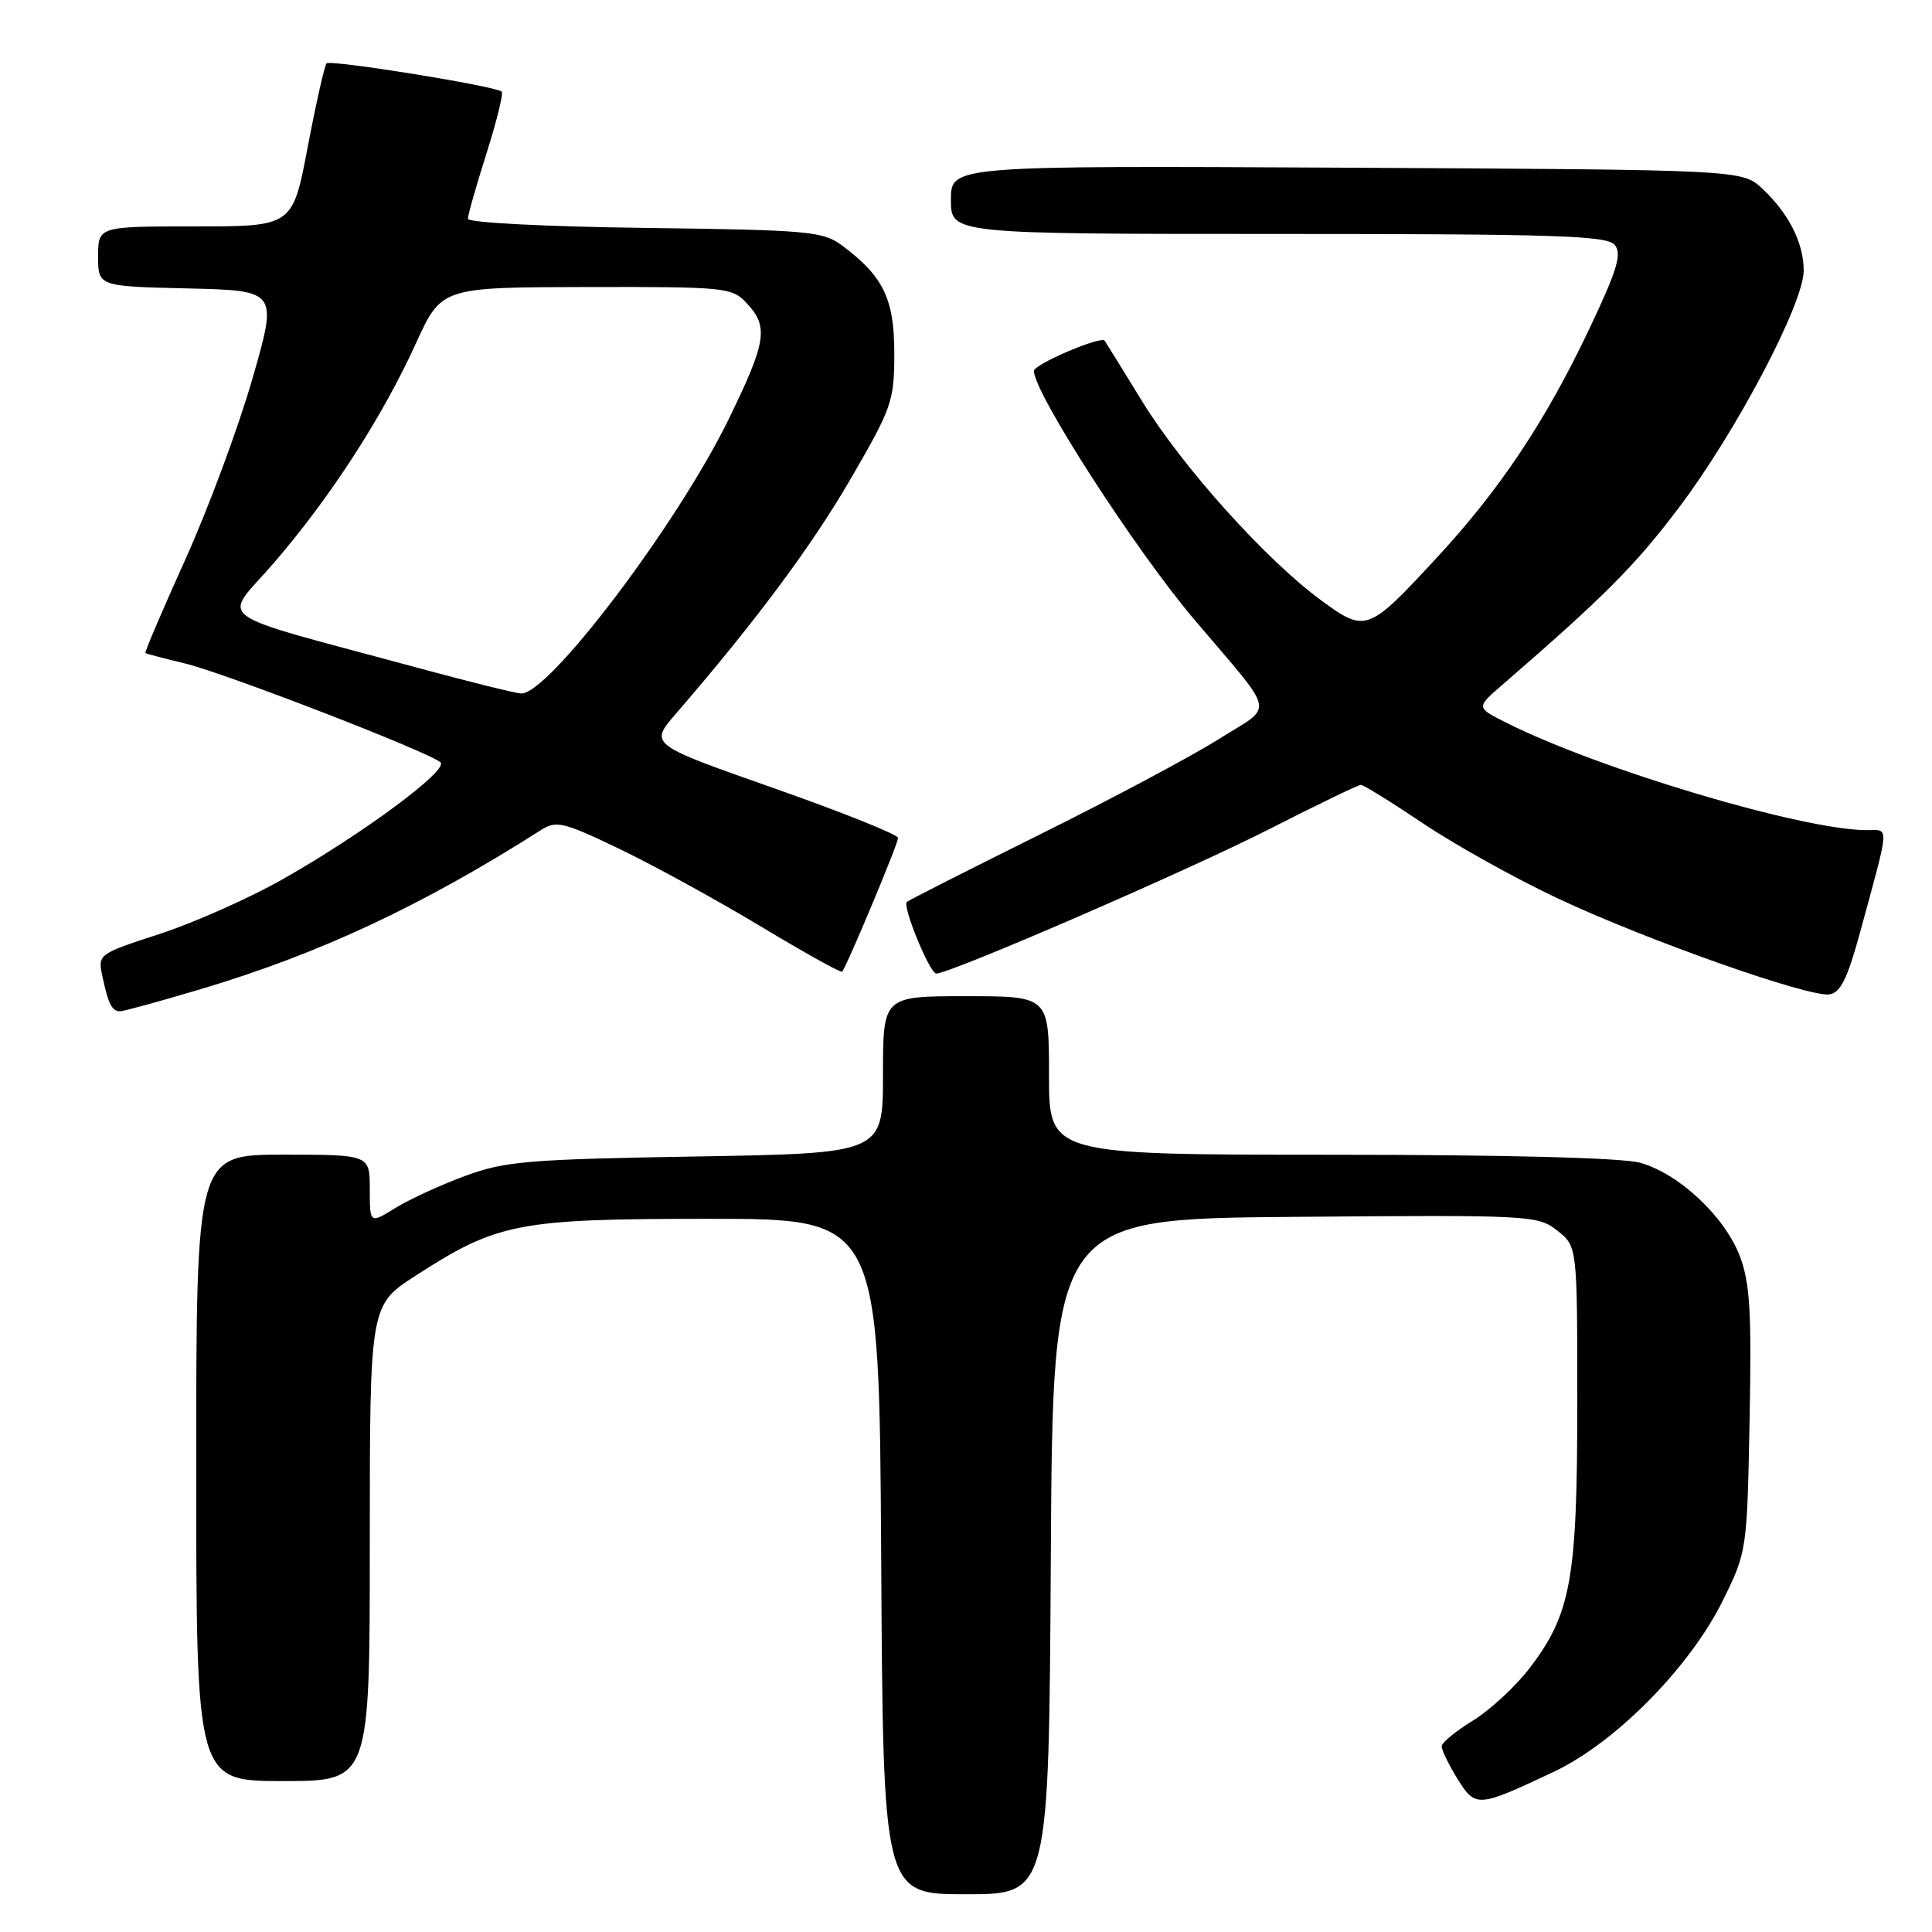<?xml version="1.0" encoding="UTF-8" standalone="no"?>
<!DOCTYPE svg PUBLIC "-//W3C//DTD SVG 1.1//EN" "http://www.w3.org/Graphics/SVG/1.1/DTD/svg11.dtd" >
<svg xmlns="http://www.w3.org/2000/svg" xmlns:xlink="http://www.w3.org/1999/xlink" version="1.1" viewBox="0 0 256 256">
 <g >
 <path fill="currentColor"
d=" M 139.24 206.25 C 139.50 161.50 139.50 161.50 171.60 161.24 C 202.83 160.98 203.77 161.03 206.35 163.06 C 209.00 165.15 209.00 165.15 209.00 185.89 C 209.00 209.32 208.17 213.88 202.63 221.10 C 200.77 223.52 197.40 226.62 195.15 228.00 C 192.90 229.38 191.04 230.90 191.03 231.38 C 191.01 231.87 191.95 233.80 193.10 235.67 C 195.51 239.55 195.77 239.54 205.85 234.79 C 214.05 230.93 223.93 220.92 228.31 212.03 C 231.47 205.61 231.50 205.40 231.83 188.14 C 232.11 173.82 231.88 169.97 230.53 166.43 C 228.52 161.17 222.46 155.50 217.32 154.07 C 214.94 153.41 199.43 153.01 176.25 153.01 C 139.00 153.00 139.00 153.00 139.00 142.50 C 139.00 132.00 139.00 132.00 128.00 132.00 C 117.00 132.00 117.00 132.00 117.00 142.41 C 117.00 152.82 117.00 152.82 92.25 153.24 C 70.00 153.61 66.91 153.87 61.65 155.81 C 58.43 156.99 54.27 158.91 52.40 160.06 C 49.00 162.16 49.00 162.16 49.00 157.58 C 49.00 153.00 49.00 153.00 37.50 153.00 C 26.00 153.00 26.00 153.00 26.00 194.50 C 26.00 236.00 26.00 236.00 37.50 236.00 C 49.00 236.00 49.00 236.00 49.00 204.48 C 49.00 172.96 49.00 172.96 55.06 169.04 C 65.93 162.02 68.60 161.50 94.00 161.50 C 116.50 161.50 116.50 161.50 116.76 206.25 C 117.02 251.00 117.02 251.00 128.00 251.00 C 138.98 251.00 138.98 251.00 139.24 206.25 Z  M 26.62 131.06 C 42.34 126.37 55.86 120.05 71.71 109.97 C 73.72 108.69 74.69 108.93 82.17 112.53 C 86.71 114.71 95.11 119.33 100.85 122.78 C 106.58 126.23 111.41 128.92 111.58 128.75 C 112.15 128.18 119.00 111.82 119.00 111.03 C 119.00 110.59 111.58 107.62 102.52 104.43 C 86.04 98.64 86.04 98.64 89.56 94.57 C 100.08 82.39 107.50 72.43 112.69 63.50 C 118.19 54.03 118.50 53.15 118.50 46.82 C 118.50 39.61 117.06 36.63 111.62 32.56 C 109.05 30.64 107.27 30.48 85.43 30.20 C 72.23 30.03 62.00 29.50 62.00 28.99 C 62.00 28.49 63.11 24.59 64.46 20.33 C 65.81 16.07 66.72 12.39 66.48 12.14 C 65.75 11.42 43.79 7.87 43.27 8.40 C 43.01 8.66 41.89 13.63 40.78 19.44 C 38.78 30.00 38.78 30.00 25.89 30.00 C 13.00 30.00 13.00 30.00 13.00 33.97 C 13.00 37.94 13.00 37.94 24.90 38.22 C 36.81 38.50 36.81 38.50 33.43 50.24 C 31.57 56.70 27.57 67.47 24.54 74.17 C 21.51 80.88 19.14 86.44 19.27 86.53 C 19.39 86.63 21.75 87.25 24.50 87.91 C 29.89 89.21 56.94 99.68 58.37 101.02 C 59.46 102.05 48.05 110.50 37.50 116.48 C 33.10 118.98 25.77 122.24 21.22 123.73 C 12.94 126.43 12.94 126.43 13.59 129.47 C 14.36 133.07 14.84 134.00 15.93 134.00 C 16.37 134.00 21.19 132.68 26.62 131.06 Z  M 246.48 123.50 C 250.45 108.93 250.38 110.00 247.39 110.00 C 238.89 110.00 211.85 101.94 199.55 95.74 C 195.59 93.75 195.59 93.75 199.05 90.76 C 212.64 78.99 216.65 74.96 222.48 67.24 C 230.05 57.22 239.00 40.22 239.00 35.86 C 239.00 32.20 237.02 28.28 233.52 25.00 C 230.84 22.50 230.84 22.50 178.42 22.22 C 126.00 21.95 126.00 21.95 126.00 26.47 C 126.00 31.00 126.00 31.00 169.38 31.00 C 206.12 31.00 212.94 31.22 213.96 32.45 C 214.94 33.63 214.29 35.77 210.62 43.52 C 204.82 55.76 198.77 64.84 190.39 73.89 C 181.23 83.79 180.97 83.88 175.02 79.52 C 167.73 74.16 156.67 61.86 151.34 53.17 C 148.75 48.95 146.51 45.34 146.37 45.14 C 145.90 44.47 137.00 48.27 137.00 49.15 C 137.00 52.05 150.37 72.79 158.23 82.07 C 169.29 95.14 168.91 93.25 161.47 97.95 C 157.87 100.22 147.19 105.91 137.73 110.60 C 128.27 115.30 120.37 119.30 120.16 119.51 C 119.55 120.12 123.20 129.00 124.06 129.00 C 125.93 129.00 157.48 115.32 168.09 109.91 C 174.47 106.66 179.97 104.00 180.32 104.00 C 180.68 104.00 184.39 106.30 188.57 109.11 C 192.76 111.92 200.75 116.38 206.34 119.01 C 218.06 124.53 239.61 132.15 242.40 131.76 C 243.87 131.56 244.80 129.67 246.48 123.50 Z  M 55.50 88.53 C 27.12 80.83 29.45 82.53 36.32 74.55 C 43.82 65.84 50.66 55.27 55.11 45.50 C 58.50 38.07 58.50 38.07 77.71 38.03 C 96.21 38.00 97.00 38.08 98.96 40.19 C 101.86 43.30 101.56 45.26 96.59 55.47 C 89.81 69.41 72.60 92.15 69.03 91.89 C 68.19 91.83 62.10 90.32 55.50 88.53 Z "/>
</g>
</svg>